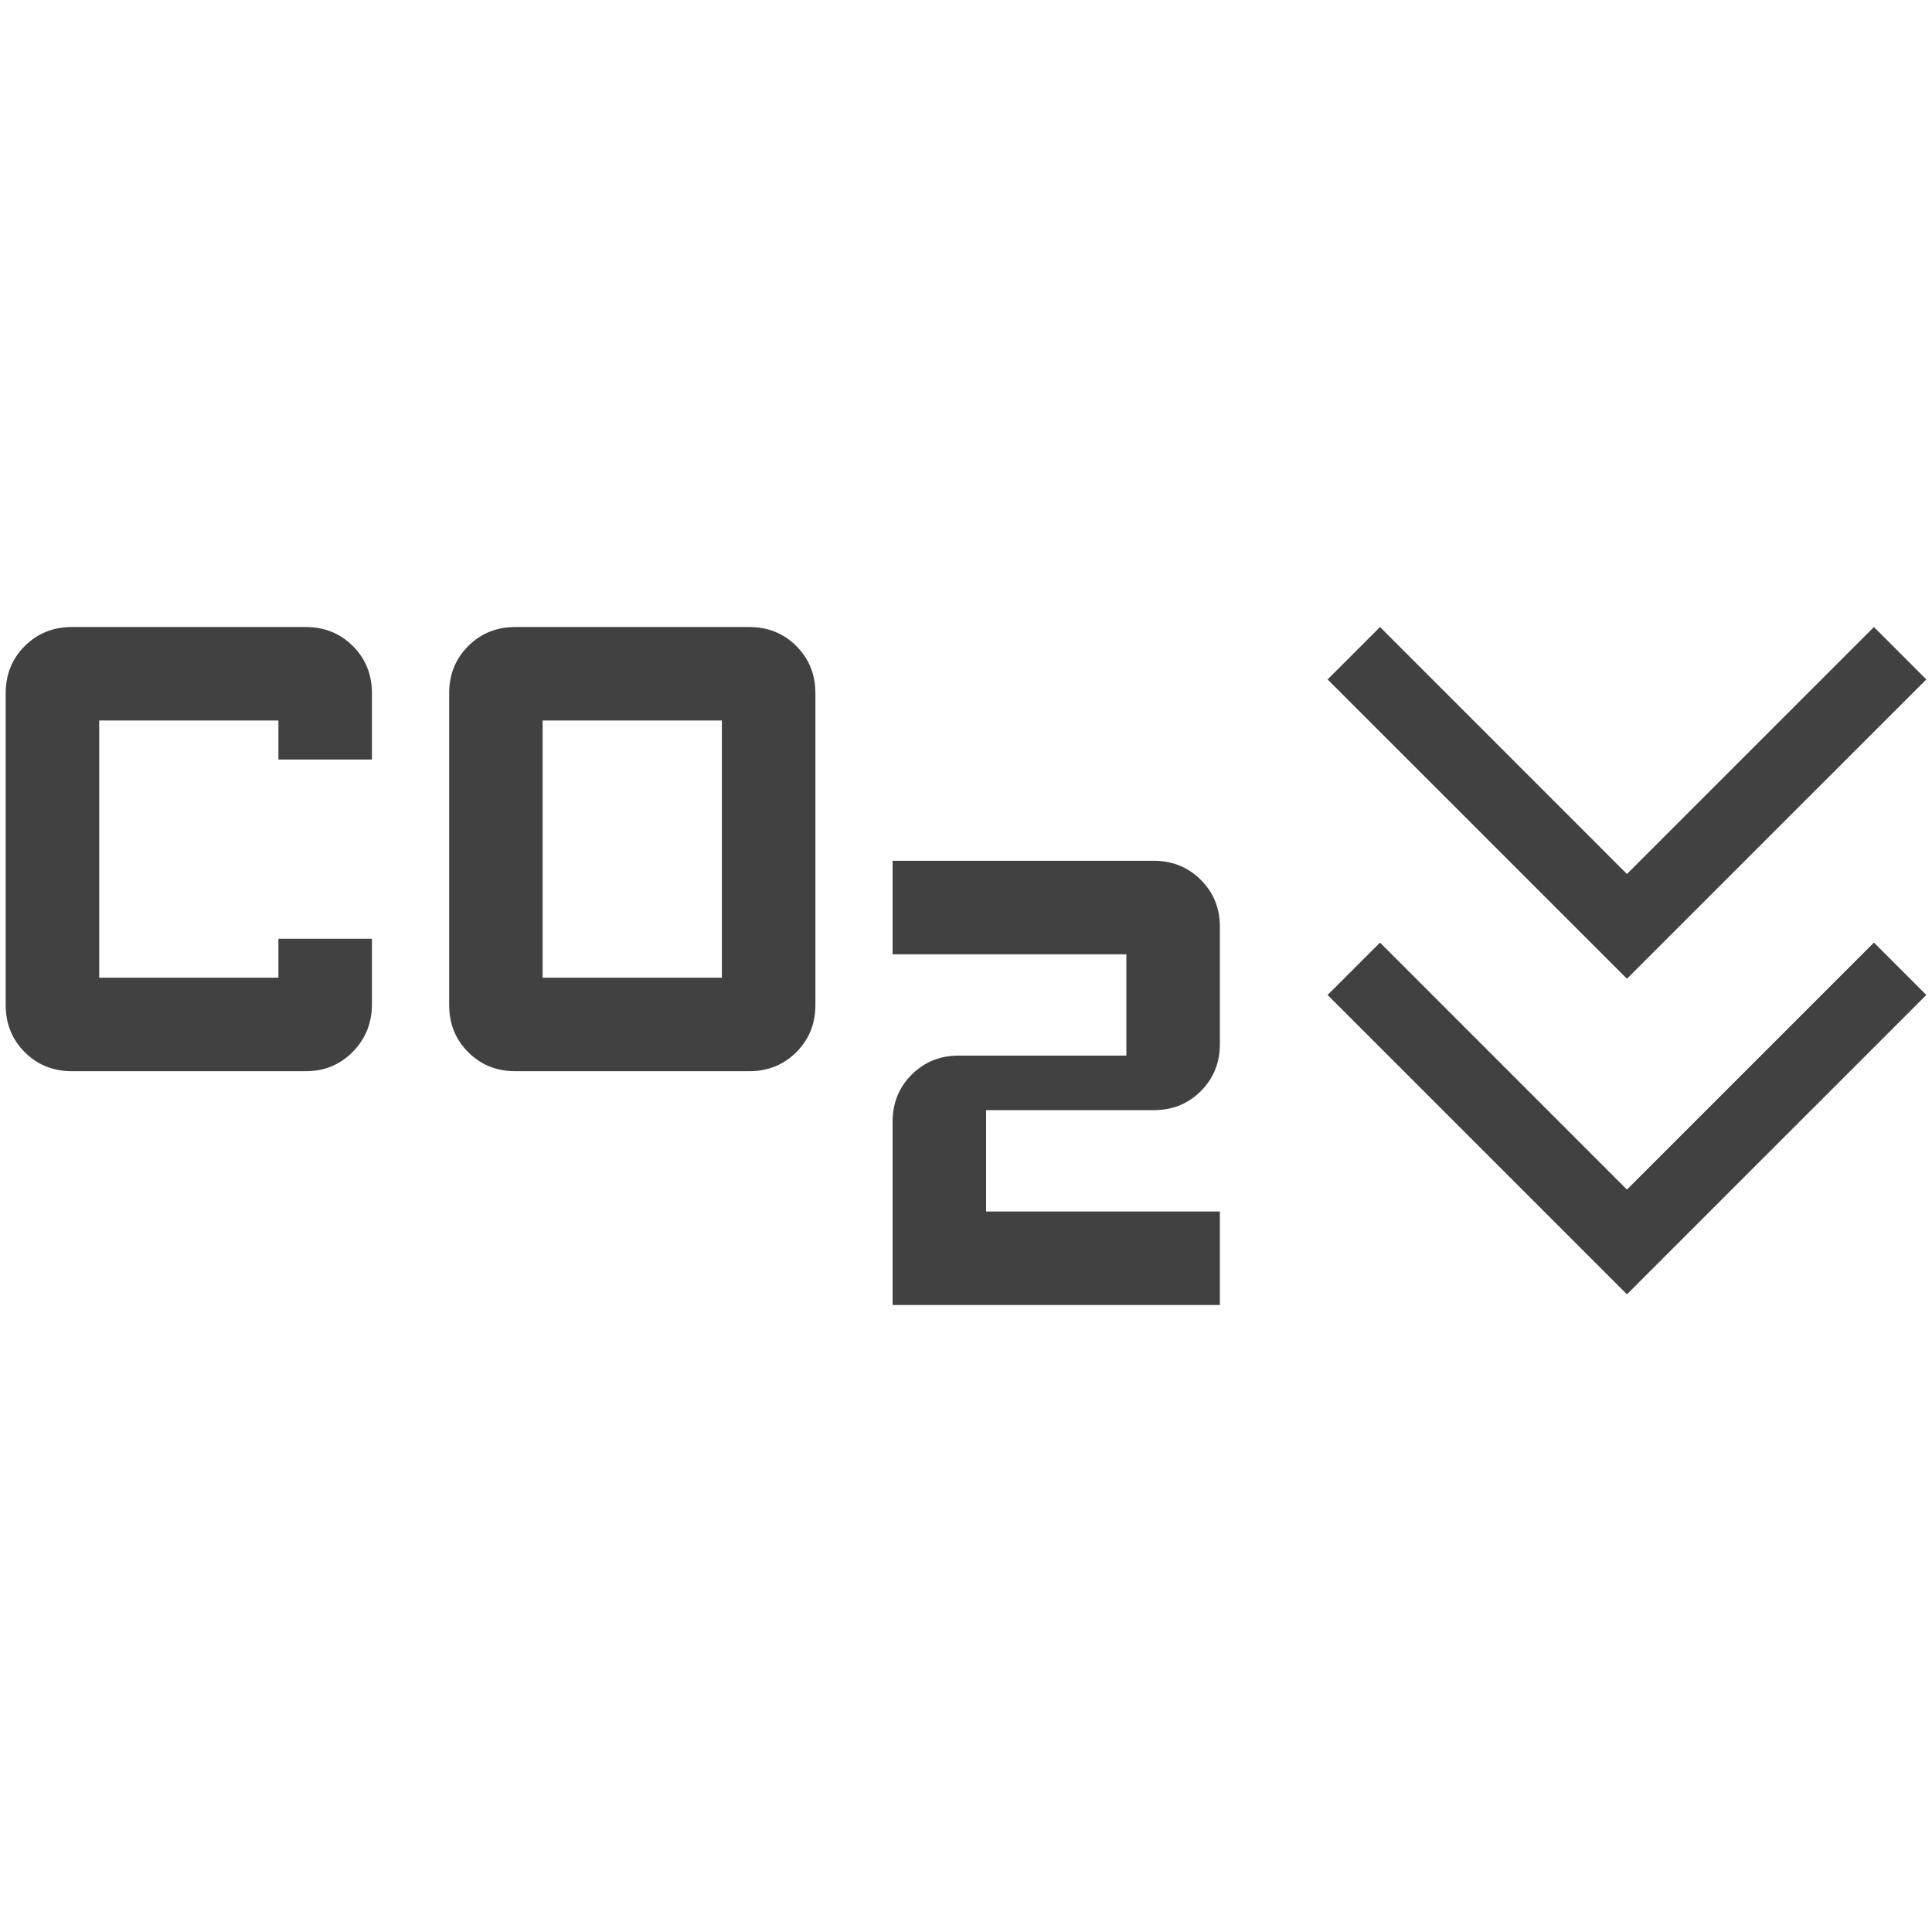 <svg width="37" height="37" viewBox="0 0 37 37" fill="none" xmlns="http://www.w3.org/2000/svg">
<path d="M9.87 20.515C9.511 20.515 9.209 20.393 8.966 20.15C8.723 19.907 8.602 19.605 8.602 19.246V13.277C8.602 12.917 8.723 12.616 8.966 12.373C9.209 12.13 9.511 12.008 9.87 12.008H14.347C14.707 12.008 15.008 12.13 15.251 12.373C15.494 12.616 15.616 12.917 15.616 13.277V19.246C15.616 19.605 15.494 19.907 15.251 20.15C15.008 20.393 14.707 20.515 14.347 20.515H9.87ZM10.392 18.724H13.825V13.799H10.392V18.724ZM1.377 20.515C1.018 20.515 0.717 20.393 0.474 20.15C0.23 19.907 0.109 19.605 0.109 19.246V13.277C0.109 12.917 0.23 12.616 0.474 12.373C0.717 12.13 1.018 12.008 1.377 12.008H5.854C6.214 12.008 6.515 12.13 6.758 12.373C7.001 12.616 7.123 12.917 7.123 13.277V14.545H5.332V13.799H1.9V18.724H5.332V17.978H7.123V19.234C7.123 19.59 7.001 19.893 6.758 20.142C6.515 20.39 6.214 20.515 5.854 20.515H1.377ZM17.094 24.992V21.485C17.094 21.125 17.216 20.824 17.459 20.581C17.702 20.338 18.003 20.216 18.363 20.216H21.571V18.276H17.094V16.485H22.094C22.453 16.485 22.754 16.607 22.997 16.85C23.241 17.093 23.362 17.394 23.362 17.754V19.992C23.362 20.352 23.241 20.653 22.997 20.896C22.754 21.139 22.453 21.261 22.094 21.261H18.885V23.201H23.362V24.992H17.094Z" fill="#414141"/>
<path d="M31.158 24.788L25.425 19.055L26.429 18.052L31.158 22.782L35.888 18.052L36.891 19.055L31.158 24.788ZM31.158 18.744L25.425 13.012L26.429 12.008L31.158 16.738L35.888 12.008L36.891 13.012L31.158 18.744Z" fill="#414141"/>
</svg>
